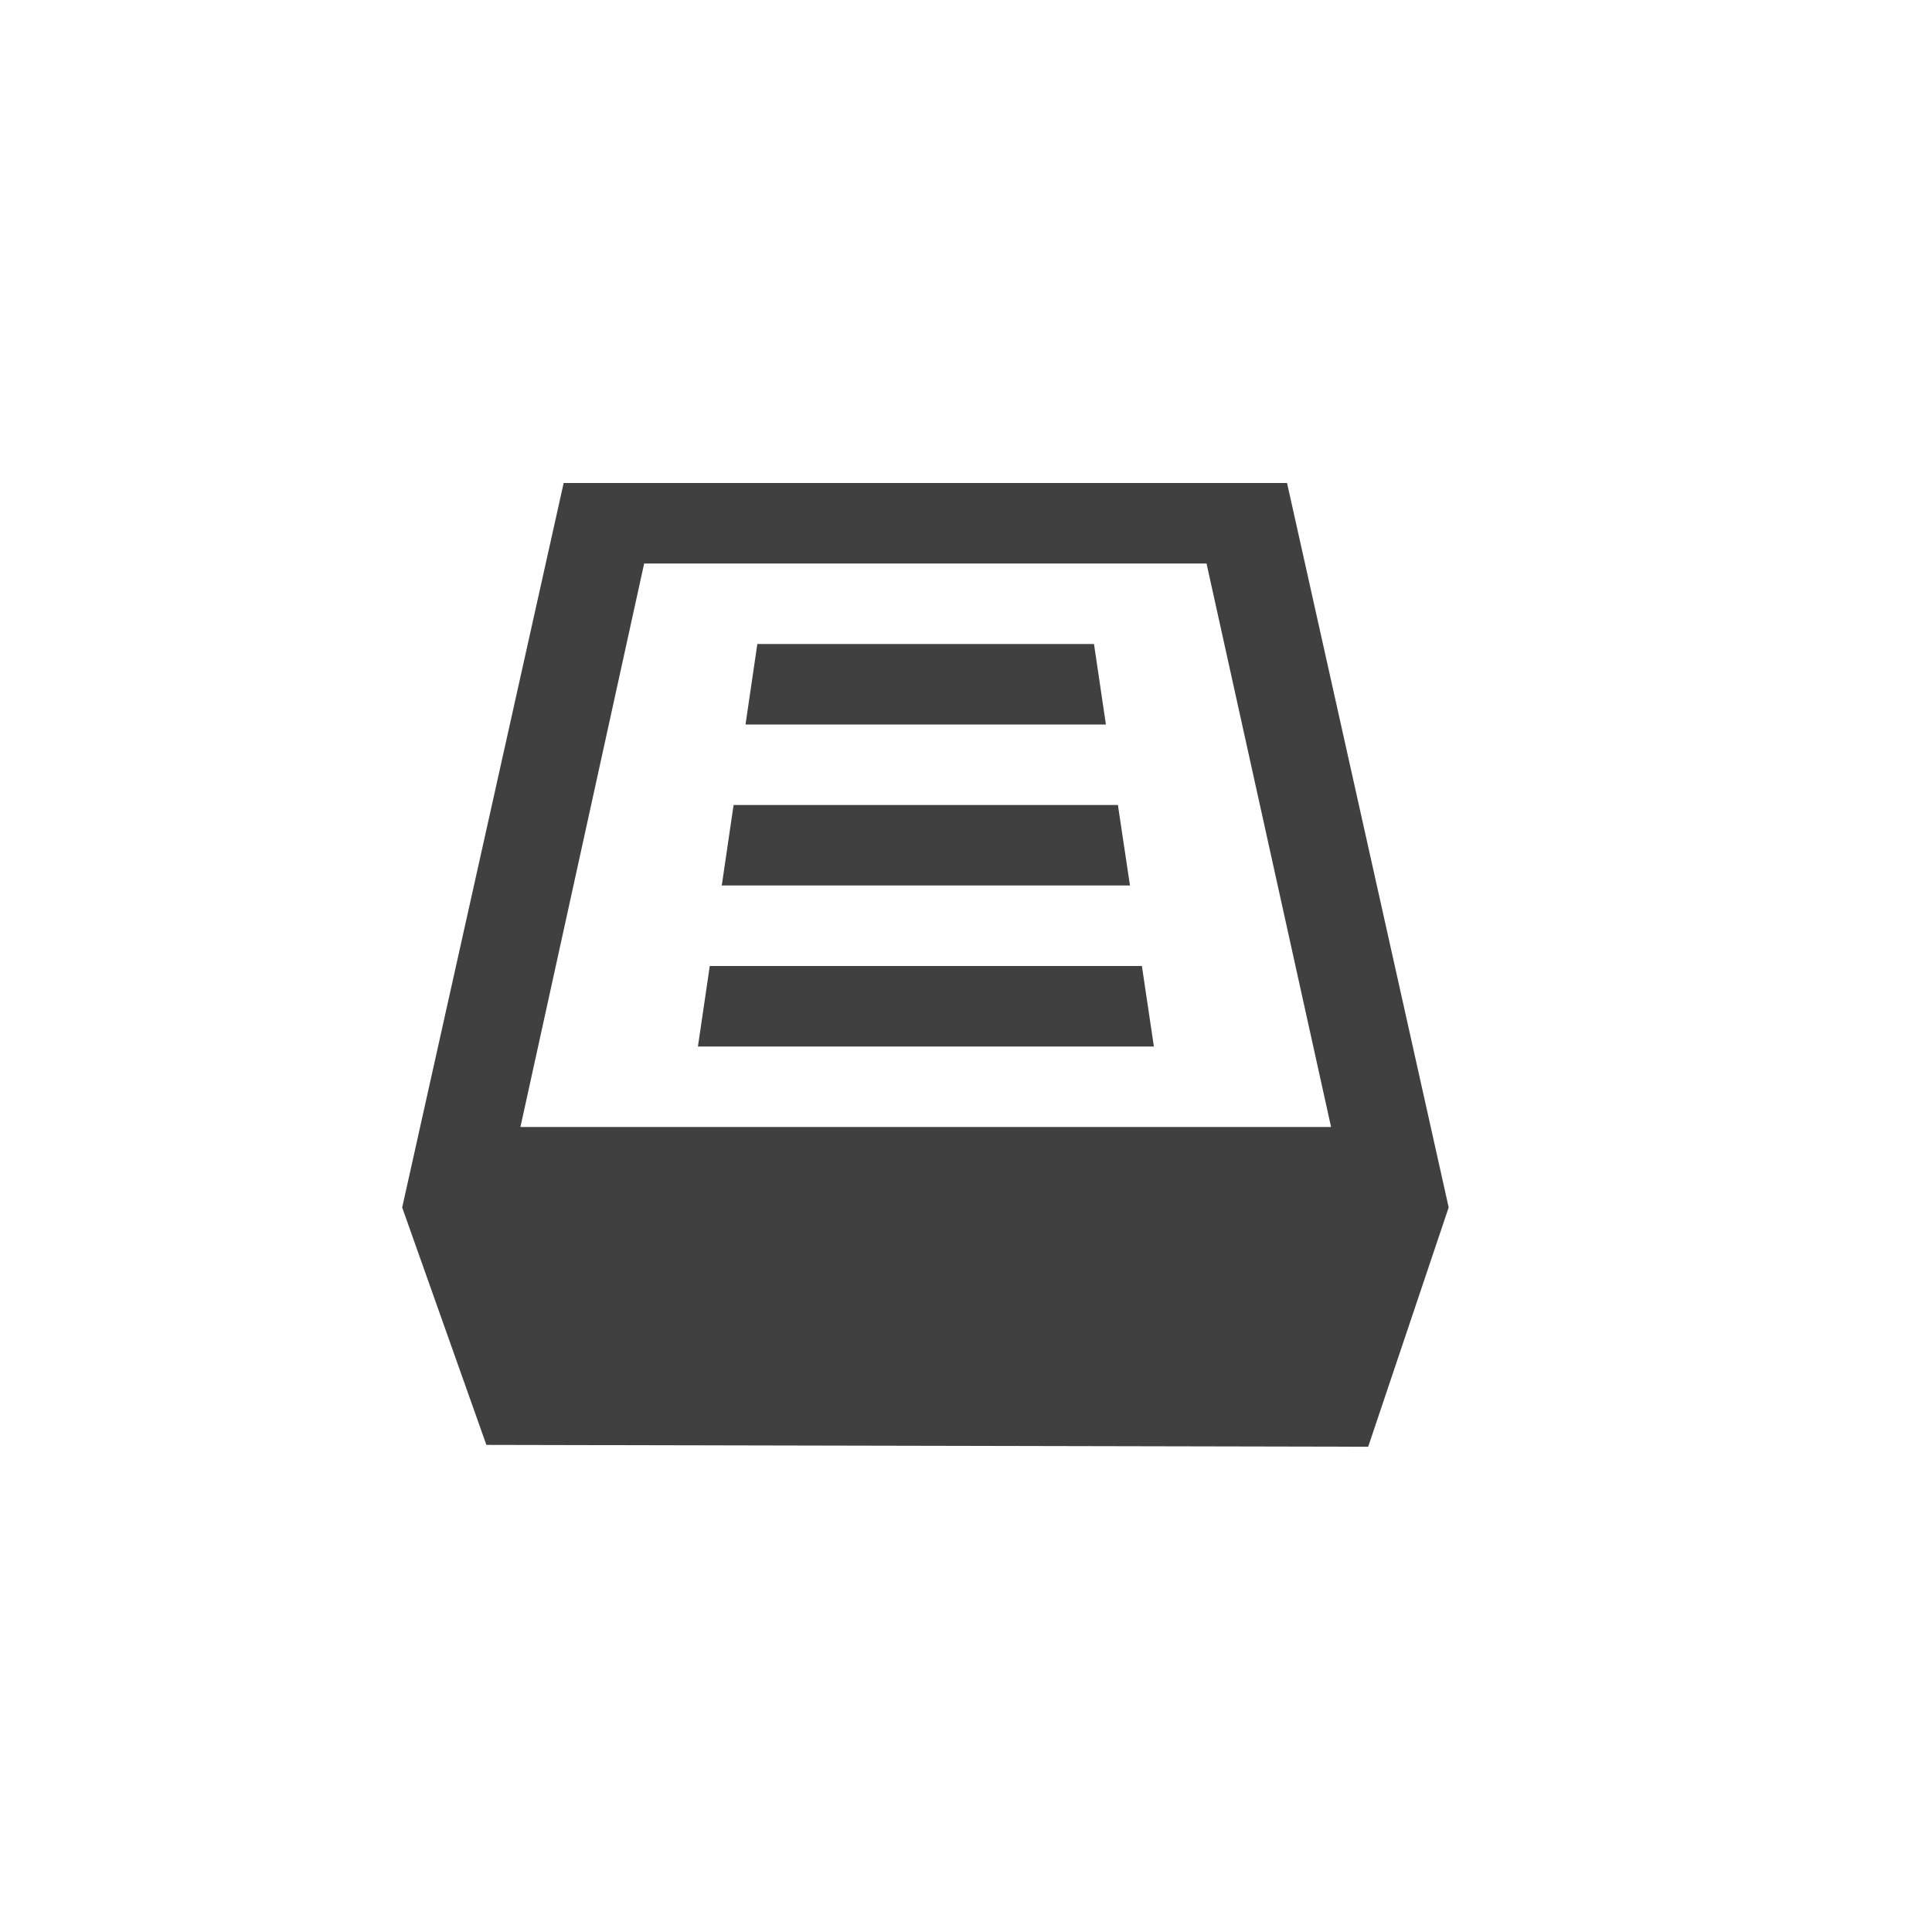 <?xml version="1.0" encoding="iso-8859-1"?>
<!-- Generator: Adobe Illustrator 15.1.0, SVG Export Plug-In . SVG Version: 6.00 Build 0)  -->
<!DOCTYPE svg PUBLIC "-//W3C//DTD SVG 1.1//EN" "http://www.w3.org/Graphics/SVG/1.1/DTD/svg11.dtd">
<svg version="1.1" xmlns="http://www.w3.org/2000/svg" xmlns:xlink="http://www.w3.org/1999/xlink" x="0px" y="0px" width="24px"
	 height="24px" viewBox="0 0 24 24" style="enable-background:new 0 0 24 24;" xml:space="preserve">
<g id="Icons" style="opacity:0.75;">
	<g id="categories">
		<path id="card_file" style="fill-rule:evenodd;clip-rule:evenodd;" d="M15.988,6H7.002l-2.006,9l1.046,2.949l10.954,0.023l1-2.973
			L15.988,6z M8.002,7h6.986l1.547,7H6.465L8.002,7z M14.037,11H8.966l0.147-1h4.774L14.037,11z M13.738,9H9.261l0.147-1h4.182
			L13.738,9z M14.334,13H8.67l0.147-1h5.368L14.334,13z"/>
	</g>
</g>
<g id="Guides" style="display:none;">
</g>
</svg>
